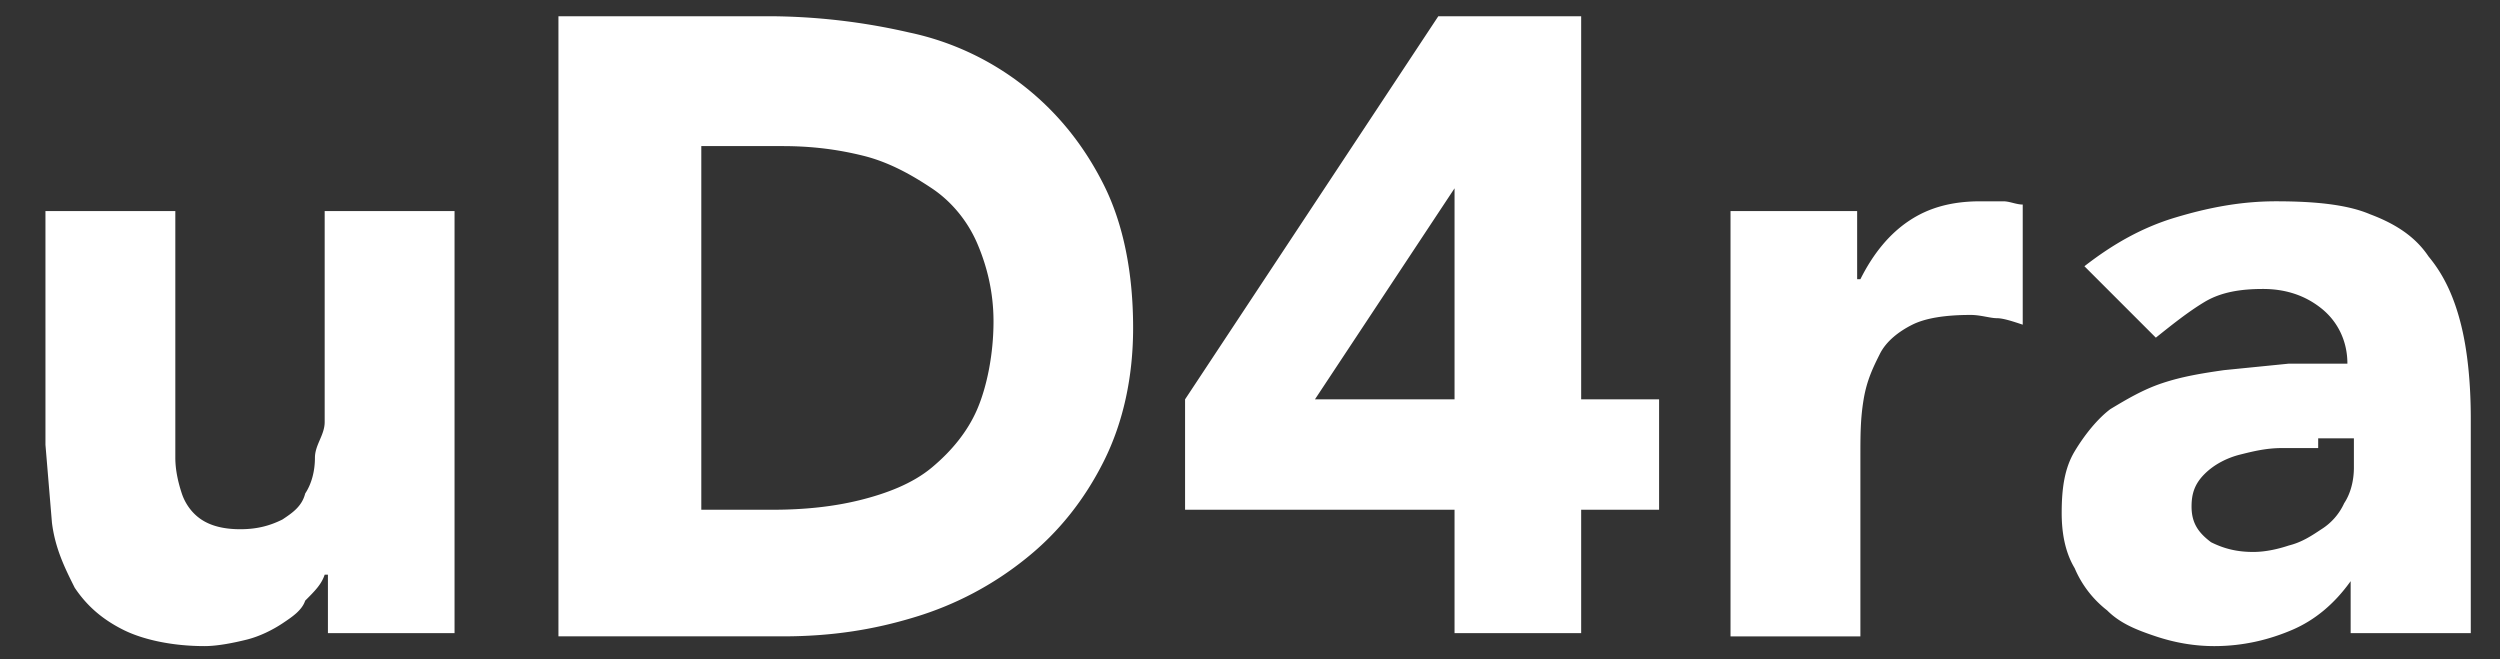 <svg xmlns="http://www.w3.org/2000/svg" viewBox="0 0 77 20.3" fill="#fff"><rect x="0" y="0" width="77" height="20.3" fill="#333333" stroke="none"/><path d="M14 19.5h-3.9v-1.8H10c-.1.3-.3.5-.6.8-.1.3-.4.5-.7.7s-.7.4-1.1.5-.9.2-1.3.2c-1 0-1.9-.2-2.5-.5s-1.1-.7-1.5-1.3c-.3-.6-.6-1.2-.7-2l-.2-2.4V6.5h4v7.6c0 .4.1.8.2 1.1s.3.6.6.8.7.3 1.2.3.9-.1 1.3-.3c.3-.2.6-.4.7-.8.2-.3.3-.7.3-1.1s.3-.7.3-1.1V6.5h4v13zm3.4-19h6.3A19.5 19.5 0 0 1 28 1a8.59 8.59 0 0 1 3.6 1.7c1 .8 1.8 1.8 2.4 3s.9 2.7.9 4.4c0 1.5-.3 2.9-.9 4.1s-1.4 2.2-2.4 3a10.08 10.08 0 0 1-3.4 1.8c-1.3.4-2.6.6-4.1.6h-6.9V.5zm4.2 15.2h2.2c1 0 1.9-.1 2.7-.3s1.6-.5 2.2-1 1.1-1.1 1.4-1.8.5-1.7.5-2.7c0-.9-.2-1.7-.5-2.4s-.8-1.3-1.4-1.7-1.3-.8-2.1-1-1.6-.3-2.5-.3h-2.5v11.2zm23.2 0h-8.3v-3.4L44.3.5h4.4v11.8h2.4v3.4h-2.4v3.8h-3.9v-3.8zm0-9.9l-4.3 6.5h4.3V5.8zm8.4.7h4v2.1h.1c.4-.8.9-1.4 1.5-1.8s1.3-.6 2.2-.6h.7c.2 0 .4.1.6.1V10c-.3-.1-.6-.2-.8-.2s-.5-.1-.8-.1c-.8 0-1.4.1-1.8.3s-.8.5-1 .9-.4.8-.5 1.4-.1 1.1-.1 1.8v5.5h-4V6.5zm19.2 11.4c-.5.7-1.1 1.2-1.8 1.5s-1.5.5-2.4.5c-.6 0-1.2-.1-1.8-.3s-1.1-.4-1.5-.8a3.25 3.25 0 0 1-1-1.3c-.3-.5-.4-1.1-.4-1.7 0-.8.1-1.4.4-1.9s.7-1 1.1-1.3c.5-.3 1-.6 1.6-.8s1.2-.3 1.9-.4l2-.2h1.8c0-.7-.3-1.3-.8-1.7s-1.1-.6-1.8-.6-1.3.1-1.8.4-1 .7-1.5 1.1l-2.2-2.2C65.1 7.5 66 7 67 6.7s2-.5 3.1-.5c1.2 0 2.2.1 2.9.4.8.3 1.4.7 1.8 1.3.5.6.8 1.3 1 2.1s.3 1.8.3 2.9v6.6h-3.7v-1.6zm-1-4.1h-1.1c-.5 0-.9.1-1.3.2s-.8.3-1.1.6-.4.6-.4 1c0 .5.2.8.6 1.1.4.2.8.3 1.3.3.4 0 .8-.1 1.1-.2.4-.1.7-.3 1-.5a1.85 1.85 0 0 0 .7-.8c.2-.3.3-.7.3-1.1v-.9h-1.1z"/></svg>